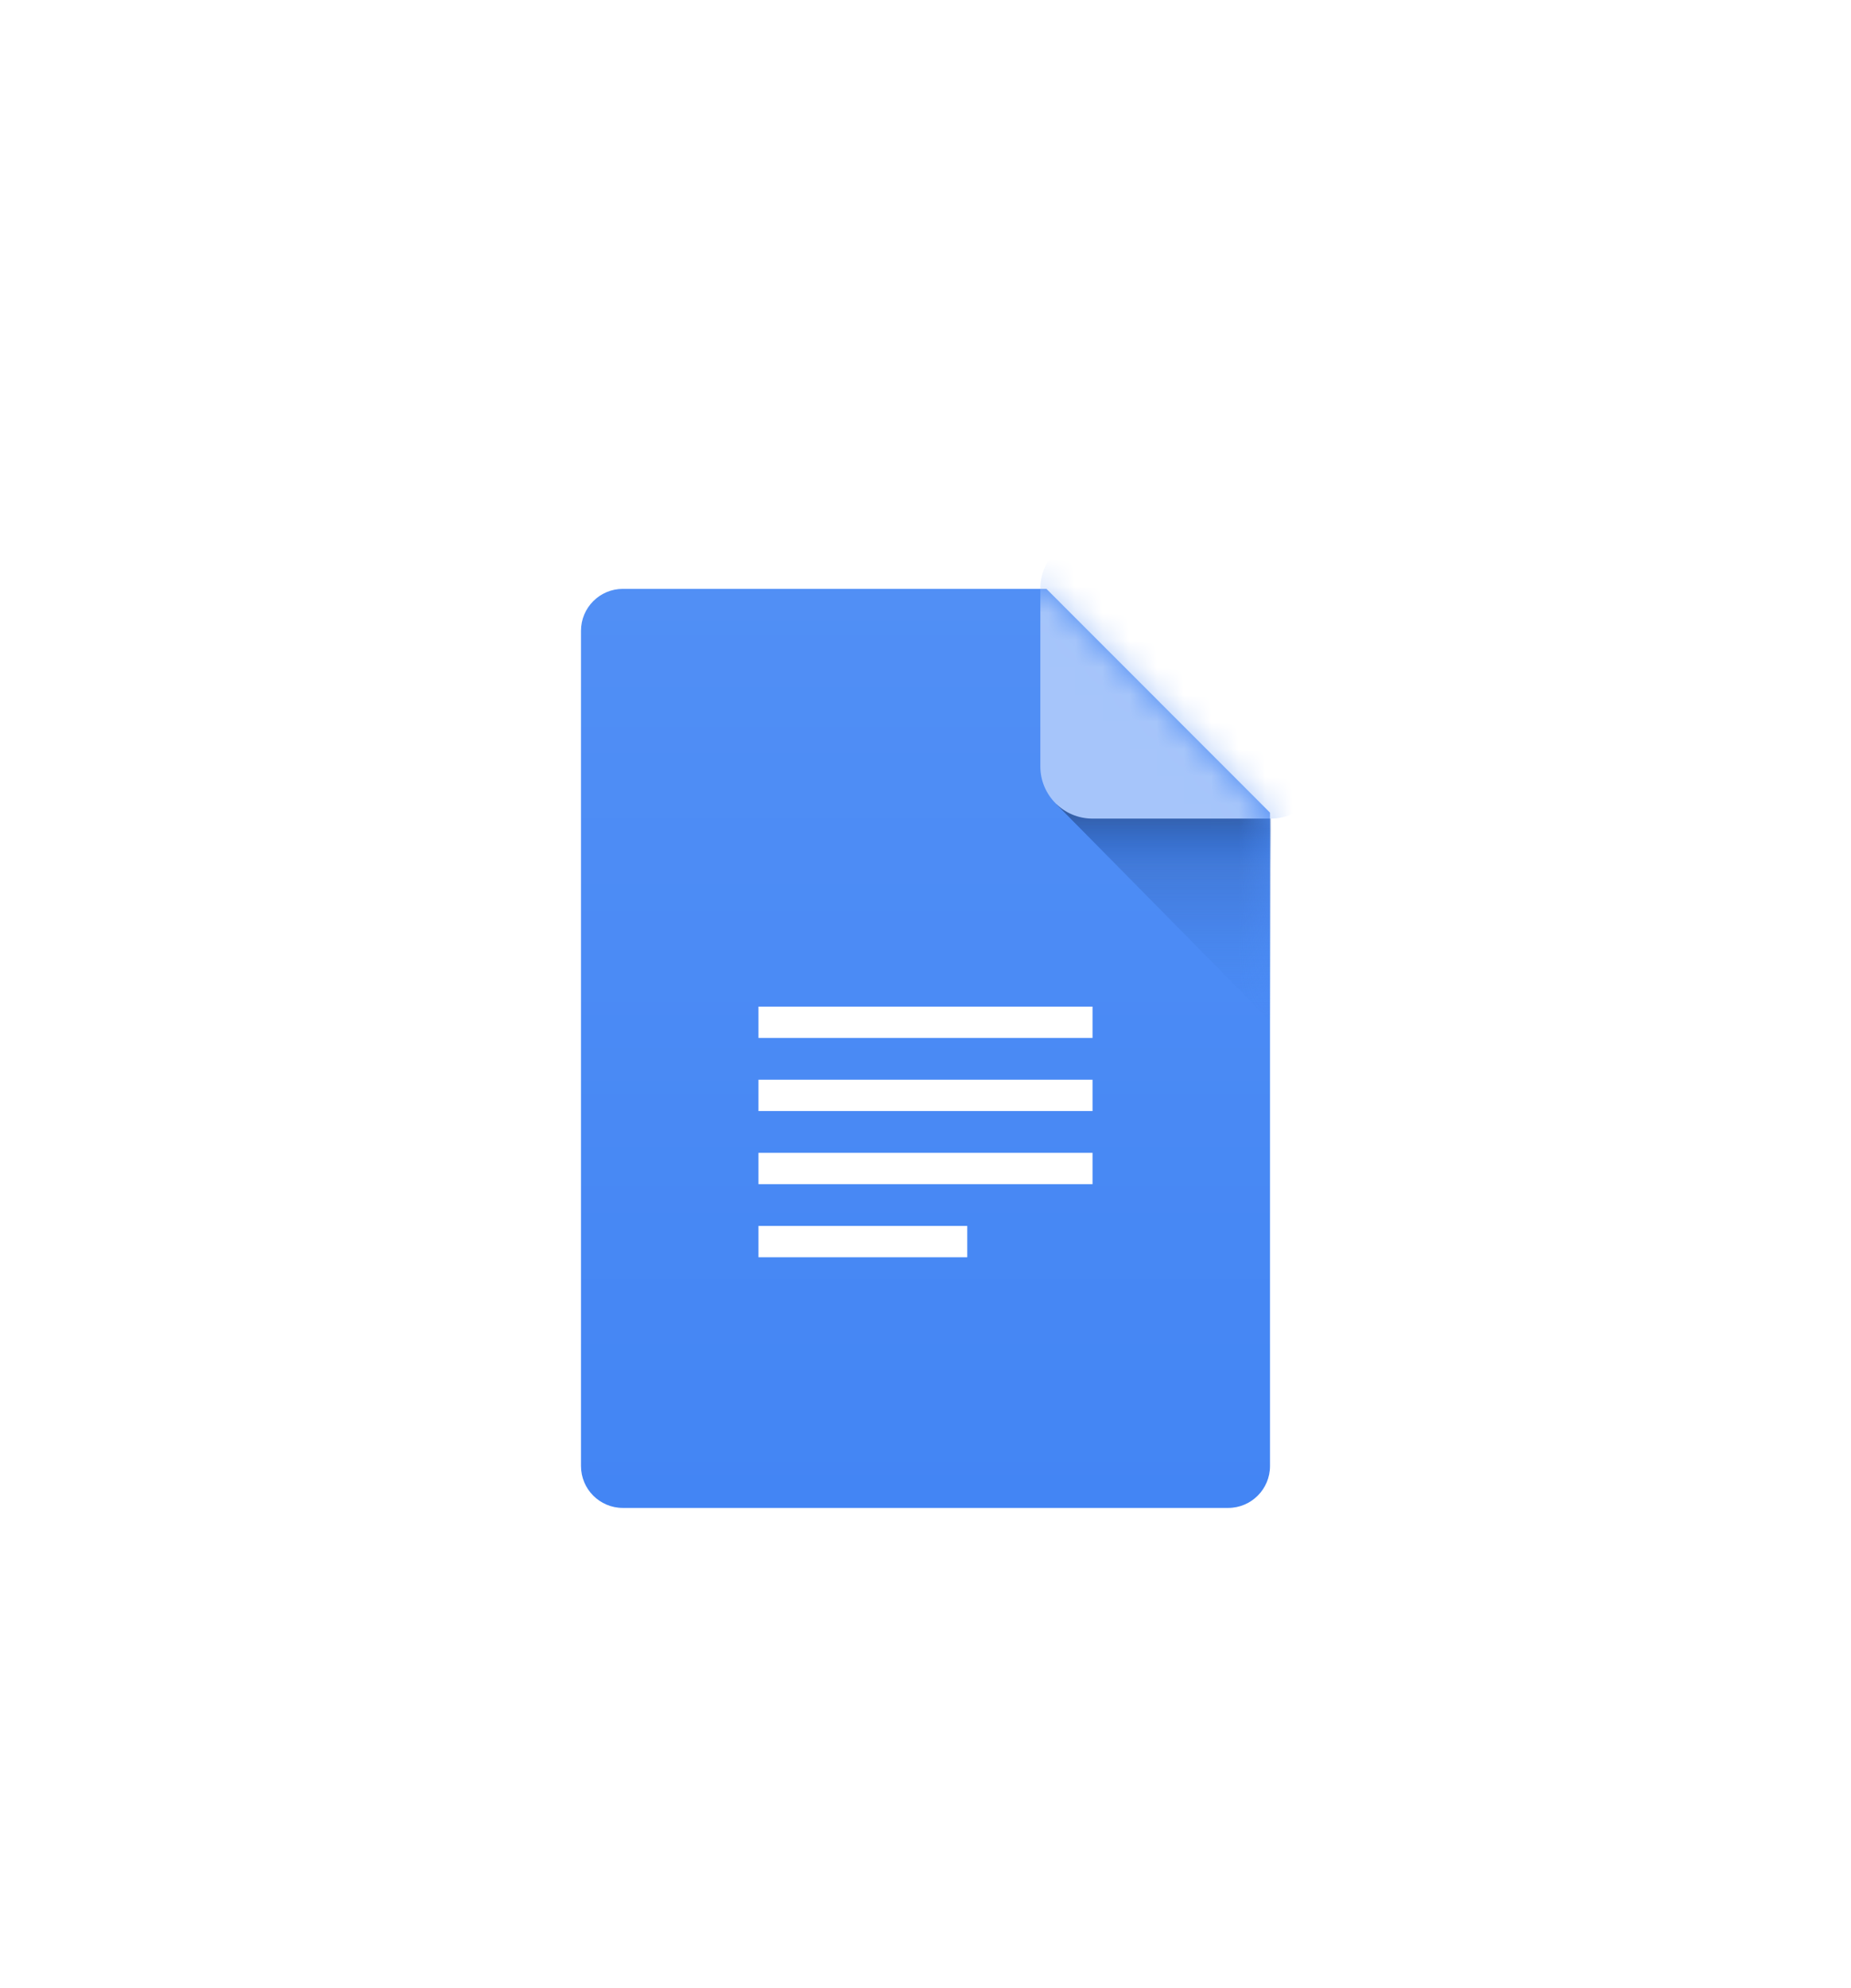 <svg width="68" height="73" viewBox="0 0 68 73" fill="none" xmlns="http://www.w3.org/2000/svg">
<g filter="url(#filter0_dd_2119_1388)">
<rect x="17" y="11" width="34" height="35" rx="17" fill="white"/>
<rect x="14.5" y="8.5" width="39" height="40" rx="19.5" stroke="white" stroke-width="5"/>
<g filter="url(#filter1_ii_2119_1388)">
<path fill-rule="evenodd" clip-rule="evenodd" d="M22.88 11.625C22.034 11.625 21.344 12.314 21.344 13.163V43.837C21.344 44.685 22.031 45.375 22.88 45.375H45.12C45.966 45.375 46.656 44.687 46.656 43.837V19.843L38.442 11.625H22.88Z" fill="url(#paint0_linear_2119_1388)"/>
</g>
<mask id="mask0_2119_1388" style="mask-type:alpha" maskUnits="userSpaceOnUse" x="21" y="11" width="26" height="35">
<path fill-rule="evenodd" clip-rule="evenodd" d="M22.88 11.625C22.034 11.625 21.344 12.314 21.344 13.163V43.837C21.344 44.685 22.031 45.375 22.88 45.375H45.12C45.966 45.375 46.656 44.687 46.656 43.837V19.843L38.442 11.625H22.88Z" fill="white"/>
</mask>
<g mask="url(#mask0_2119_1388)">
<path fill-rule="evenodd" clip-rule="evenodd" d="M38.818 19.54L46.683 27.516V19.54H38.818Z" fill="url(#paint1_linear_2119_1388)" fill-opacity="0.8"/>
<path fill-rule="evenodd" clip-rule="evenodd" d="M38.818 19.54L46.683 27.516V19.54H38.818Z" fill="url(#paint2_linear_2119_1388)"/>
<path d="M46.679 9.691H40.136C39.077 9.691 38.219 10.55 38.219 11.609V18.145C38.219 19.204 39.077 20.062 40.136 20.062H46.679C47.738 20.062 48.597 19.204 48.597 18.145V11.609C48.597 10.55 47.738 9.691 46.679 9.691Z" fill="#A6C5FA"/>
<path fill-rule="evenodd" clip-rule="evenodd" d="M27.864 26.966H40.136V28.116H27.864V26.966ZM27.864 29.651H40.136V30.801H27.864V29.651ZM27.864 32.335H40.136V33.486H27.864V32.335ZM27.864 35.02H35.534V36.17H27.864V35.02Z" fill="white"/>
</g>
</g>
<defs>
<filter id="filter0_dd_2119_1388" x="0" y="3.05176e-05" width="68" height="73" filterUnits="userSpaceOnUse" color-interpolation-filters="sRGB">
<feFlood flood-opacity="0" result="BackgroundImageFix"/>
<feColorMatrix in="SourceAlpha" type="matrix" values="0 0 0 0 0 0 0 0 0 0 0 0 0 0 0 0 0 0 127 0" result="hardAlpha"/>
<feOffset/>
<feGaussianBlur stdDeviation="3"/>
<feColorMatrix type="matrix" values="0 0 0 0 0 0 0 0 0 0 0 0 0 0 0 0 0 0 0.07 0"/>
<feBlend mode="normal" in2="BackgroundImageFix" result="effect1_dropShadow_2119_1388"/>
<feColorMatrix in="SourceAlpha" type="matrix" values="0 0 0 0 0 0 0 0 0 0 0 0 0 0 0 0 0 0 127 0" result="hardAlpha"/>
<feMorphology radius="3" operator="erode" in="SourceAlpha" result="effect2_dropShadow_2119_1388"/>
<feOffset dy="10"/>
<feGaussianBlur stdDeviation="7.5"/>
<feColorMatrix type="matrix" values="0 0 0 0 0 0 0 0 0 0 0 0 0 0 0 0 0 0 0.1 0"/>
<feBlend mode="normal" in2="effect1_dropShadow_2119_1388" result="effect2_dropShadow_2119_1388"/>
<feBlend mode="normal" in="SourceGraphic" in2="effect2_dropShadow_2119_1388" result="shape"/>
</filter>
<filter id="filter1_ii_2119_1388" x="21.344" y="11" width="25.312" height="35" filterUnits="userSpaceOnUse" color-interpolation-filters="sRGB">
<feFlood flood-opacity="0" result="BackgroundImageFix"/>
<feBlend mode="normal" in="SourceGraphic" in2="BackgroundImageFix" result="shape"/>
<feColorMatrix in="SourceAlpha" type="matrix" values="0 0 0 0 0 0 0 0 0 0 0 0 0 0 0 0 0 0 127 0" result="hardAlpha"/>
<feOffset dy="-0.625"/>
<feGaussianBlur stdDeviation="1.25"/>
<feComposite in2="hardAlpha" operator="arithmetic" k2="-1" k3="1"/>
<feColorMatrix type="matrix" values="0 0 0 0 0.224 0 0 0 0 0.455 0 0 0 0 0.835 0 0 0 1 0"/>
<feBlend mode="normal" in2="shape" result="effect1_innerShadow_2119_1388"/>
<feColorMatrix in="SourceAlpha" type="matrix" values="0 0 0 0 0 0 0 0 0 0 0 0 0 0 0 0 0 0 127 0" result="hardAlpha"/>
<feOffset dy="0.625"/>
<feGaussianBlur stdDeviation="1.25"/>
<feComposite in2="hardAlpha" operator="arithmetic" k2="-1" k3="1"/>
<feColorMatrix type="matrix" values="0 0 0 0 0.424 0 0 0 0 0.631 0 0 0 0 0.969 0 0 0 1 0"/>
<feBlend mode="normal" in2="effect1_innerShadow_2119_1388" result="effect2_innerShadow_2119_1388"/>
</filter>
<linearGradient id="paint0_linear_2119_1388" x1="21.344" y1="11.625" x2="21.344" y2="45.375" gradientUnits="userSpaceOnUse">
<stop stop-color="#518FF5"/>
<stop offset="1" stop-color="#4385F4"/>
</linearGradient>
<linearGradient id="paint1_linear_2119_1388" x1="38.818" y1="19.54" x2="38.818" y2="27.516" gradientUnits="userSpaceOnUse">
<stop stop-color="#3664B2"/>
<stop offset="1" stop-color="#4788F4" stop-opacity="0.01"/>
</linearGradient>
<linearGradient id="paint2_linear_2119_1388" x1="41.805" y1="19.888" x2="41.805" y2="21.806" gradientUnits="userSpaceOnUse">
<stop stop-color="#345FA7"/>
<stop offset="1" stop-color="#2B70E3" stop-opacity="0.01"/>
</linearGradient>
</defs>
</svg>
